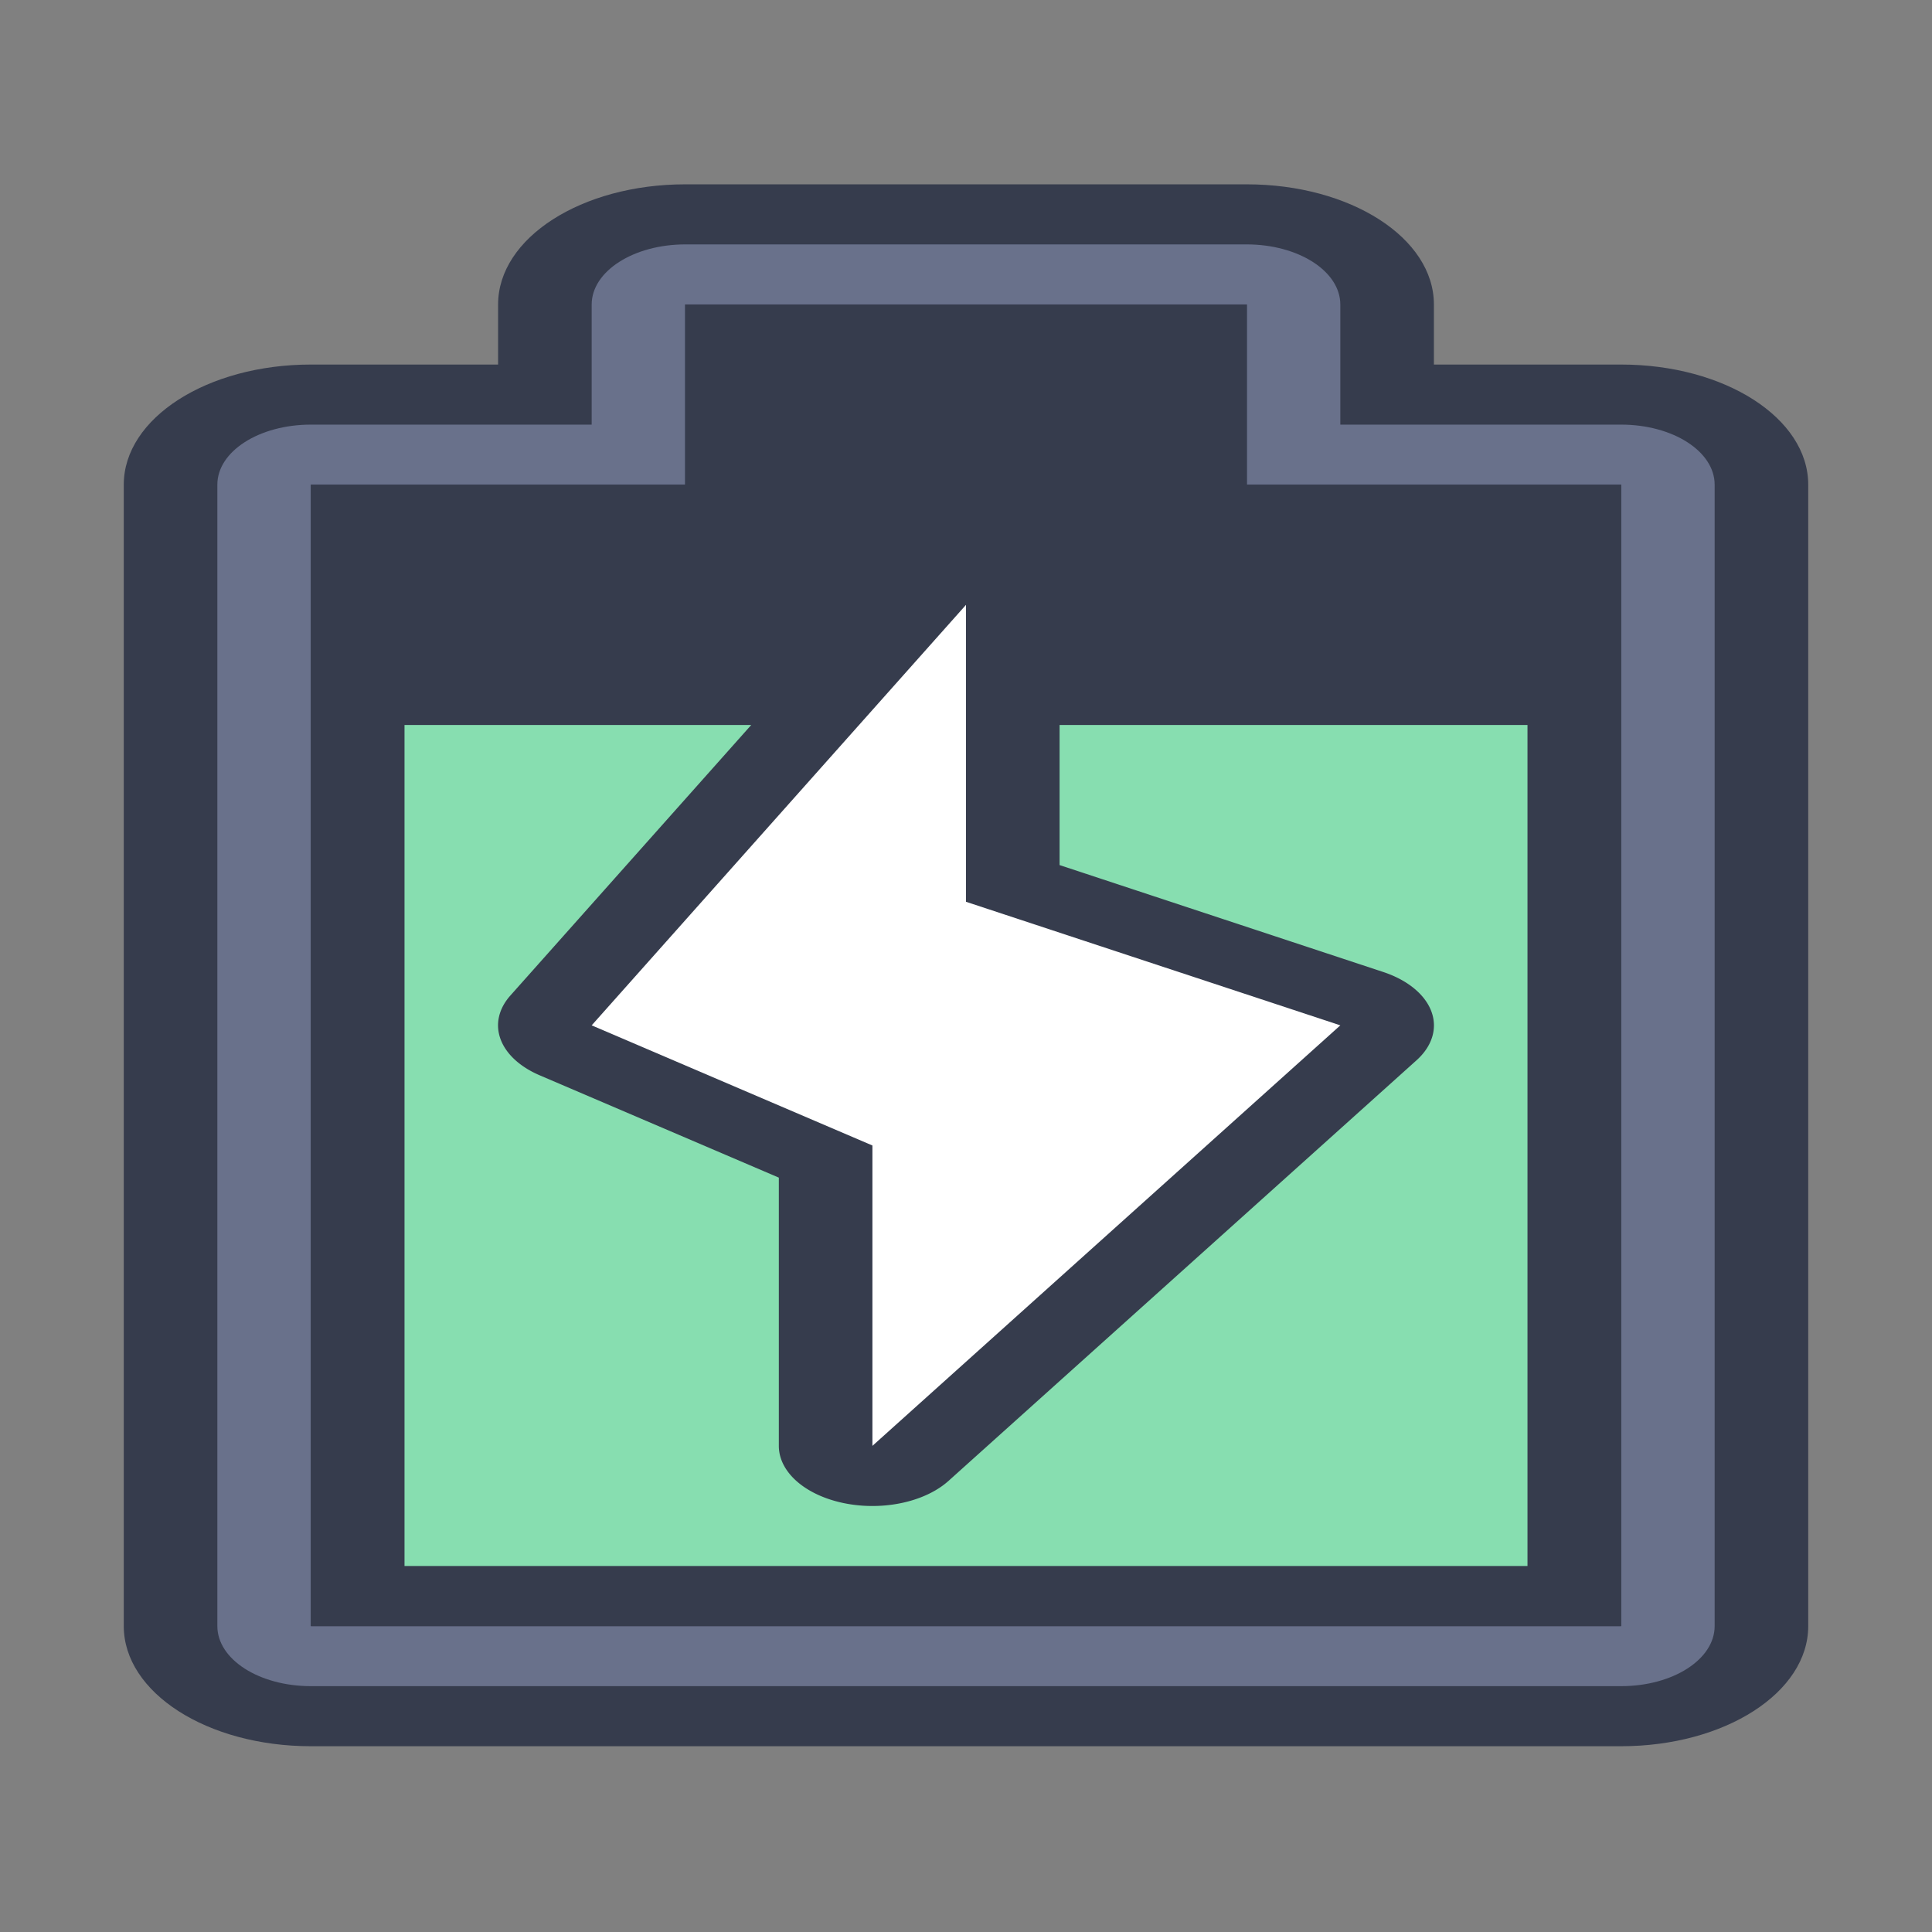 <?xml version="1.0" encoding="UTF-8" standalone="no"?>
<svg
   height="32"
   width="32"
   version="1.1"
   id="svg2"
   sodipodi:docname="battery-070-charging.svg"
   inkscape:version="1.4 (e7c3feb100, 2024-10-09)"
   xml:space="preserve"
   xmlns:inkscape="http://www.inkscape.org/namespaces/inkscape"
   xmlns:sodipodi="http://sodipodi.sourceforge.net/DTD/sodipodi-0.dtd"
   xmlns:xlink="http://www.w3.org/1999/xlink"
   xmlns="http://www.w3.org/2000/svg"
   xmlns:svg="http://www.w3.org/2000/svg"><rect width="100%" height="100%" fill="#808080" stroke="none"/><defs
     id="defs2"><linearGradient
       inkscape:collect="always"
       xlink:href="#linearGradient51"
       id="linearGradient43"
       x1="74.012"
       y1="65.294"
       x2="74"
       y2="53.5"
       gradientUnits="userSpaceOnUse"
       gradientTransform="translate(-60,-35.5)" /><linearGradient
       id="linearGradient51"
       inkscape:collect="always"><stop
         style="stop-color:#12cc5c;stop-opacity:1;"
         offset="0"
         id="stop50" /><stop
         style="stop-color:#6fd87b;stop-opacity:1;"
         offset="1"
         id="stop51" /></linearGradient></defs><sodipodi:namedview
     id="namedview2"
     pagecolor="#ffffff"
     bordercolor="#000000"
     borderopacity="0.25"
     inkscape:showpageshadow="2"
     inkscape:pageopacity="0.0"
     inkscape:pagecheckerboard="0"
     inkscape:deskcolor="#d1d1d1"
     inkscape:zoom="25.455844"
     inkscape:cx="6.6978726"
     inkscape:cy="17.540177"
     inkscape:window-width="1890"
     inkscape:window-height="1048"
     inkscape:window-x="0"
     inkscape:window-y="0"
     inkscape:window-maximized="1"
     inkscape:current-layer="svg2"
     showguides="false"
     showgrid="true"><inkscape:grid
       id="grid2"
       units="px"
       originx="0"
       originy="0"
       spacingx="1"
       spacingy="1"
       empcolor="#0099e5"
       empopacity="0.302"
       color="#0099e5"
       opacity="0.149"
       empspacing="5"
       enabled="true"
       visible="true" /></sodipodi:namedview><style
     type="text/css"
     id="current-color-scheme">
        .ColorScheme-PositiveText {
            color:#27ae60;
        }
        .ColorScheme-NegativeText {
            color:#da4453;
        }
    </style><g
     id="g2"
     transform="matrix(0,-0.995,1.55,0,-8.8,31.908)"><g
       id="g81"
       transform="translate(-62,-147)"><path
         id="rect861-8-27-3-9-6-7-0-5-2-6-4-6-9-7-0"
         style="fill:#363c4d;fill-opacity:1;stroke:none;stroke-width:2;stroke-linecap:round;stroke-linejoin:round;stroke-miterlimit:4;stroke-dasharray:none;stroke-opacity:1;paint-order:fill markers stroke"
         d="m 67,154 c -1.108,0 -2,0.892 -2,2 v 14 c 0,1.108 0.892,2 2,2 h 19 c 1.108,0 2,-0.892 2,-2 v -2 h 1 c 1.108,0 2,-0.892 2,-2 v -6 c 0,-1.108 -0.892,-2 -2,-2 h -1 v -2 c 0,-1.108 -0.892,-2 -2,-2 z"
         sodipodi:nodetypes="sssssscsssscsss" /><path
         id="rect2-2-4-8-5-2-6"
         style="fill:#69718b;fill-opacity:1;stroke-width:2;stroke-linecap:round;stroke-linejoin:round;paint-order:stroke fill markers"
         d="m 67,155 c -0.554,0 -1,0.446 -1,1 v 14 c 0,0.554 0.446,1 1,1 h 19 c 0.554,0 1,-0.446 1,-1 v -3 h 1.998 C 89.553,167 90,166.553 90,165.998 v -5.996 C 90,159.447 89.553,159 88.998,159 H 87 v -3 c 0,-0.554 -0.446,-1 -1,-1 z"
         sodipodi:nodetypes="sssssscsssscsss" /><path
         id="rect3-6-3-9-0-7-1"
         style="fill:#363c4d;fill-opacity:1;stroke-width:2;stroke-linecap:round;stroke-linejoin:round;paint-order:stroke fill markers"
         d="m 67,156 v 14 h 19 v -4 h 3 v -6 h -3 v -4 z"
         sodipodi:nodetypes="ccccccccc" /><path
         id="rect3-6-0-0-2-4-2-5"
         style="fill:#363c4d;fill-opacity:1;stroke-width:2;stroke-linecap:round;stroke-linejoin:round;paint-order:stroke fill markers"
         d="m 67,156 v 14 h 19 v -4 h 3 v -6 h -3 v -4 z"
         sodipodi:nodetypes="ccccccccc" /><path
         id="rect4-7-6-8-2-9"
         style="fill:#363c4d;fill-opacity:1;stroke-width:2;stroke-linecap:round;stroke-linejoin:round;paint-order:stroke fill markers"
         d="m 67,156 v 1 13 h 1 18 v -1 -3 h 3 v -1 -5 h -3 v -3 -1 H 85 68 Z m 1,1 h 17 v 3 1 h 3 v 4 h -2 -1 v 1 3 H 68 Z"
         sodipodi:nodetypes="cccccccccccccccccccccccccccc" /></g><g
       id="g1"
       transform="translate(-1,-8)"><g
         id="g20-6-2-4"
         transform="translate(-33,-30)" /><path
         id="rect13-8-6-7-6-4-0"
         style="fill:url(#linearGradient43);fill-opacity:1;stroke-width:2;stroke-linecap:round;stroke-linejoin:round;paint-order:stroke fill markers"
         d="m 16.314,21.332 -1.482,2.223 A 1,1 0 0 1 14,24 h -1.877 l 3.518,2.514 1.527,-2.971 A 1,1 0 0 1 18.057,23 h 1.176 z" /><path
         id="path3"
         style="fill:#87deb0;fill-opacity:1;stroke-width:2;stroke-linecap:round;stroke-linejoin:round;paint-order:stroke fill markers"
         d="m 7,18 v 12 h 2 2 2 2 2 2 2 v -5 h -2.332 l -1.779,3.457 a 1,1 0 0 1 -1.471,0.357 l -7,-5 A 1,1 0 0 1 9,22 h 4.465 l 1.703,-2.555 a 1,1 0 0 1 1.328,-0.314 L 21,21.705 V 18 H 19 17 15 13 11 9 Z" /></g><g
       id="rect843-3-3-7-8"><path
         style="color:#000000;fill:#ffffff;stroke-linecap:round;stroke-linejoin:round;-inkscape-stroke:none"
         d="m 22,16 -4.943,-4e-5 L 15,20 8,15 h 5 l 2,-3 z"
         id="path2" /></g></g><style
     type="text/css"
     id="current-color-scheme-5">
        .ColorScheme-PositiveText {
            color:#27ae60;
        }
        .ColorScheme-NegativeText {
            color:#da4453;
        }
    </style></svg>

